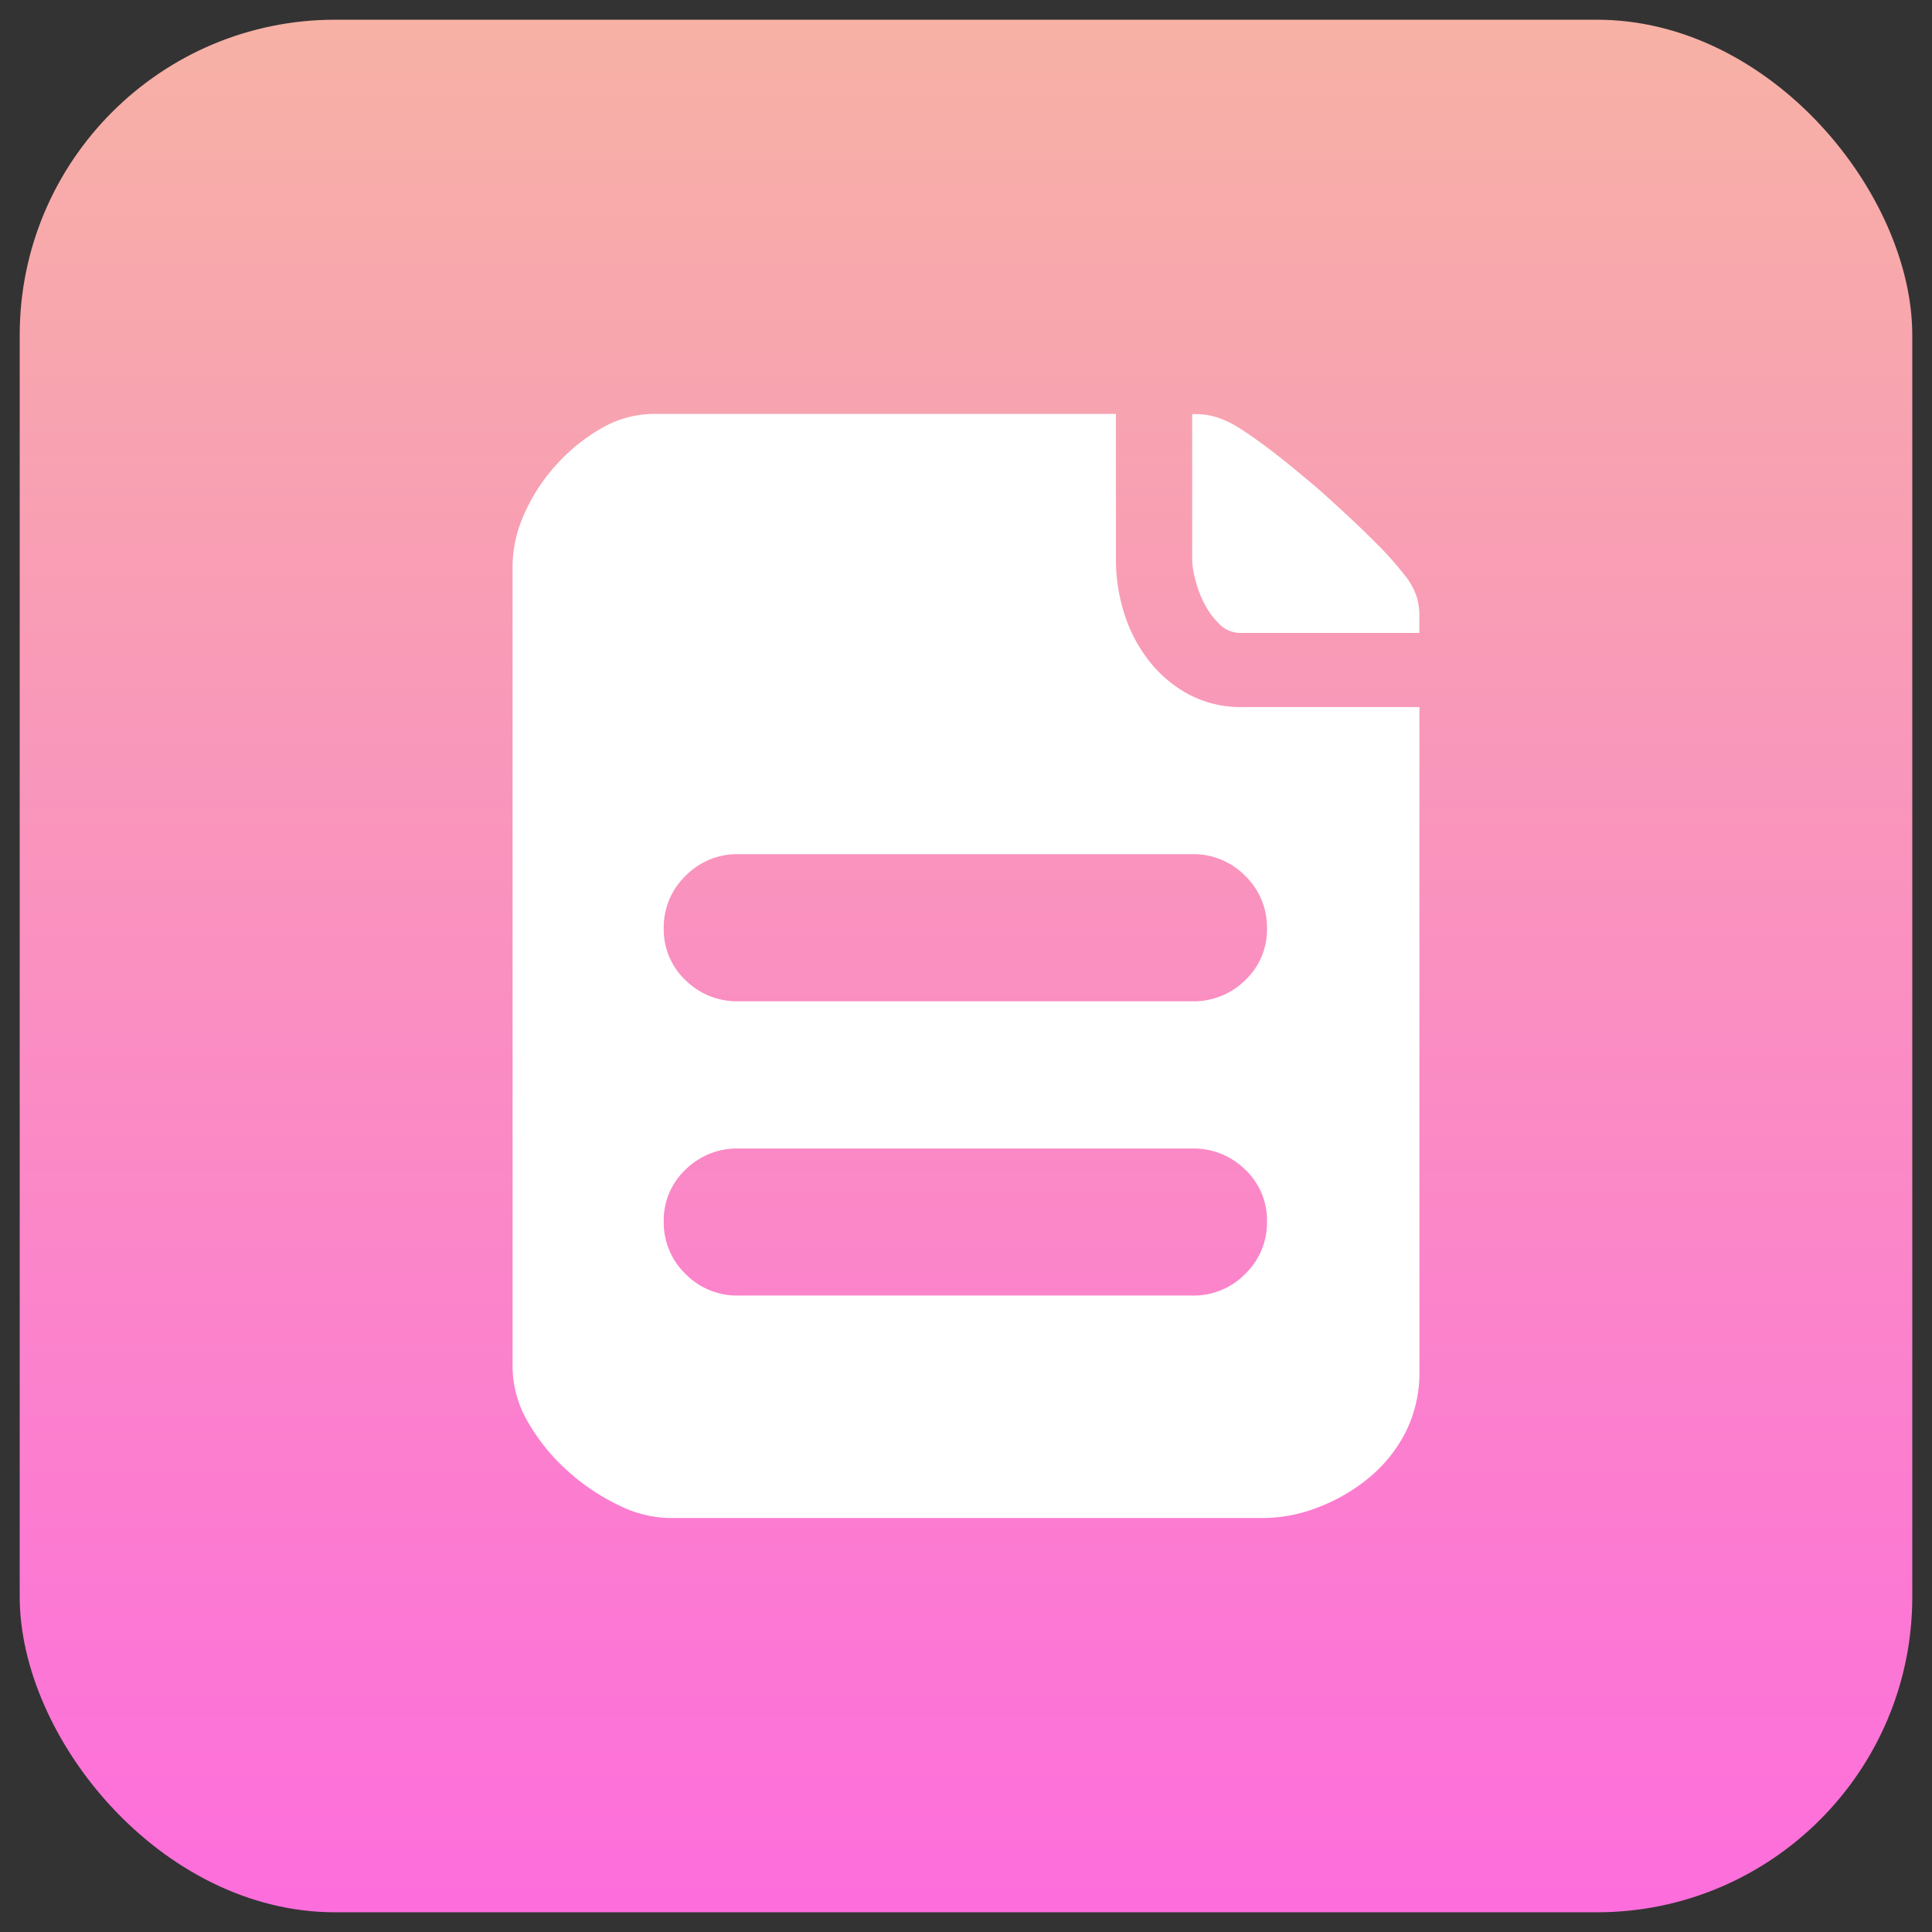<svg xmlns="http://www.w3.org/2000/svg" xmlns:xlink="http://www.w3.org/1999/xlink" width="98" height="98" viewBox="0 0 98 98"><rect x="0" y="0" width="98" height="98" fill="#333333" stroke="none"/><defs><style>.a{fill:none;stroke:#707070;}.b{clip-path:url(#a);}.c{fill:url(#b);}.d{fill:#fff;}</style><clipPath id="a"><rect class="a" width="98" height="98" transform="translate(238 2522)"/></clipPath><linearGradient id="b" x1="0.5" x2="0.5" y2="1" gradientUnits="objectBoundingBox"><stop offset="0" stop-color="#f7b1a5"/><stop offset="1" stop-color="#fd6edc"/></linearGradient></defs><g class="b" transform="translate(-238 -2522)"><rect class="c" width="96" height="96" rx="16" transform="translate(239 2523)"/><g transform="translate(907.326 2127.722)"><path class="d" d="M-602.233,419.279q1.657,1.491,2.638,2.478a16.918,16.918,0,0,1,1.5,1.672,3.509,3.509,0,0,1,.644,1.162,3.37,3.37,0,0,1,.124.837v.955H-606.4a1.488,1.488,0,0,1-1.073-.448,4,4,0,0,1-.765-1.044,5.51,5.51,0,0,1-.46-1.224,4.378,4.378,0,0,1-.155-.986v-7.4h.184a3.728,3.728,0,0,1,1.013.148,4.908,4.908,0,0,1,1.2.568c.449.277,1.013.678,1.686,1.193s1.525,1.215,2.546,2.092Zm-10.488,3.461a9,9,0,0,0,.368,2.478,7.623,7.623,0,0,0,1.165,2.388,6.5,6.5,0,0,0,2.025,1.82,5.6,5.6,0,0,0,2.882.717h8.955v33.673a6.717,6.717,0,0,1-.7,3.105,7.27,7.27,0,0,1-1.873,2.327,9.159,9.159,0,0,1-2.574,1.492,7.727,7.727,0,0,1-2.762.538h-30.176a5.993,5.993,0,0,1-2.546-.655,10.8,10.8,0,0,1-2.575-1.733,9.98,9.98,0,0,1-1.994-2.447,5.62,5.62,0,0,1-.8-2.864v-40.6a6.514,6.514,0,0,1,.581-2.6,9.235,9.235,0,0,1,1.594-2.478,9.307,9.307,0,0,1,2.3-1.879,5.3,5.3,0,0,1,2.7-.748h23.43Zm3.863,37.254a3.672,3.672,0,0,0,2.7-1.1,3.629,3.629,0,0,0,1.1-2.657,3.53,3.53,0,0,0-1.1-2.626,3.725,3.725,0,0,0-2.7-1.075h-23a3.714,3.714,0,0,0-2.7,1.075,3.522,3.522,0,0,0-1.1,2.626,3.621,3.621,0,0,0,1.1,2.657,3.662,3.662,0,0,0,2.7,1.1Zm3.8-18.626a3.63,3.63,0,0,0-1.1-2.657,3.675,3.675,0,0,0-2.7-1.106h-23a3.665,3.665,0,0,0-2.7,1.106,3.621,3.621,0,0,0-1.1,2.657,3.526,3.526,0,0,0,1.1,2.626,3.715,3.715,0,0,0,2.7,1.075h23a3.726,3.726,0,0,0,2.7-1.075,3.535,3.535,0,0,0,1.1-2.626Zm0,0" transform="translate(0)"/></g></g></svg>